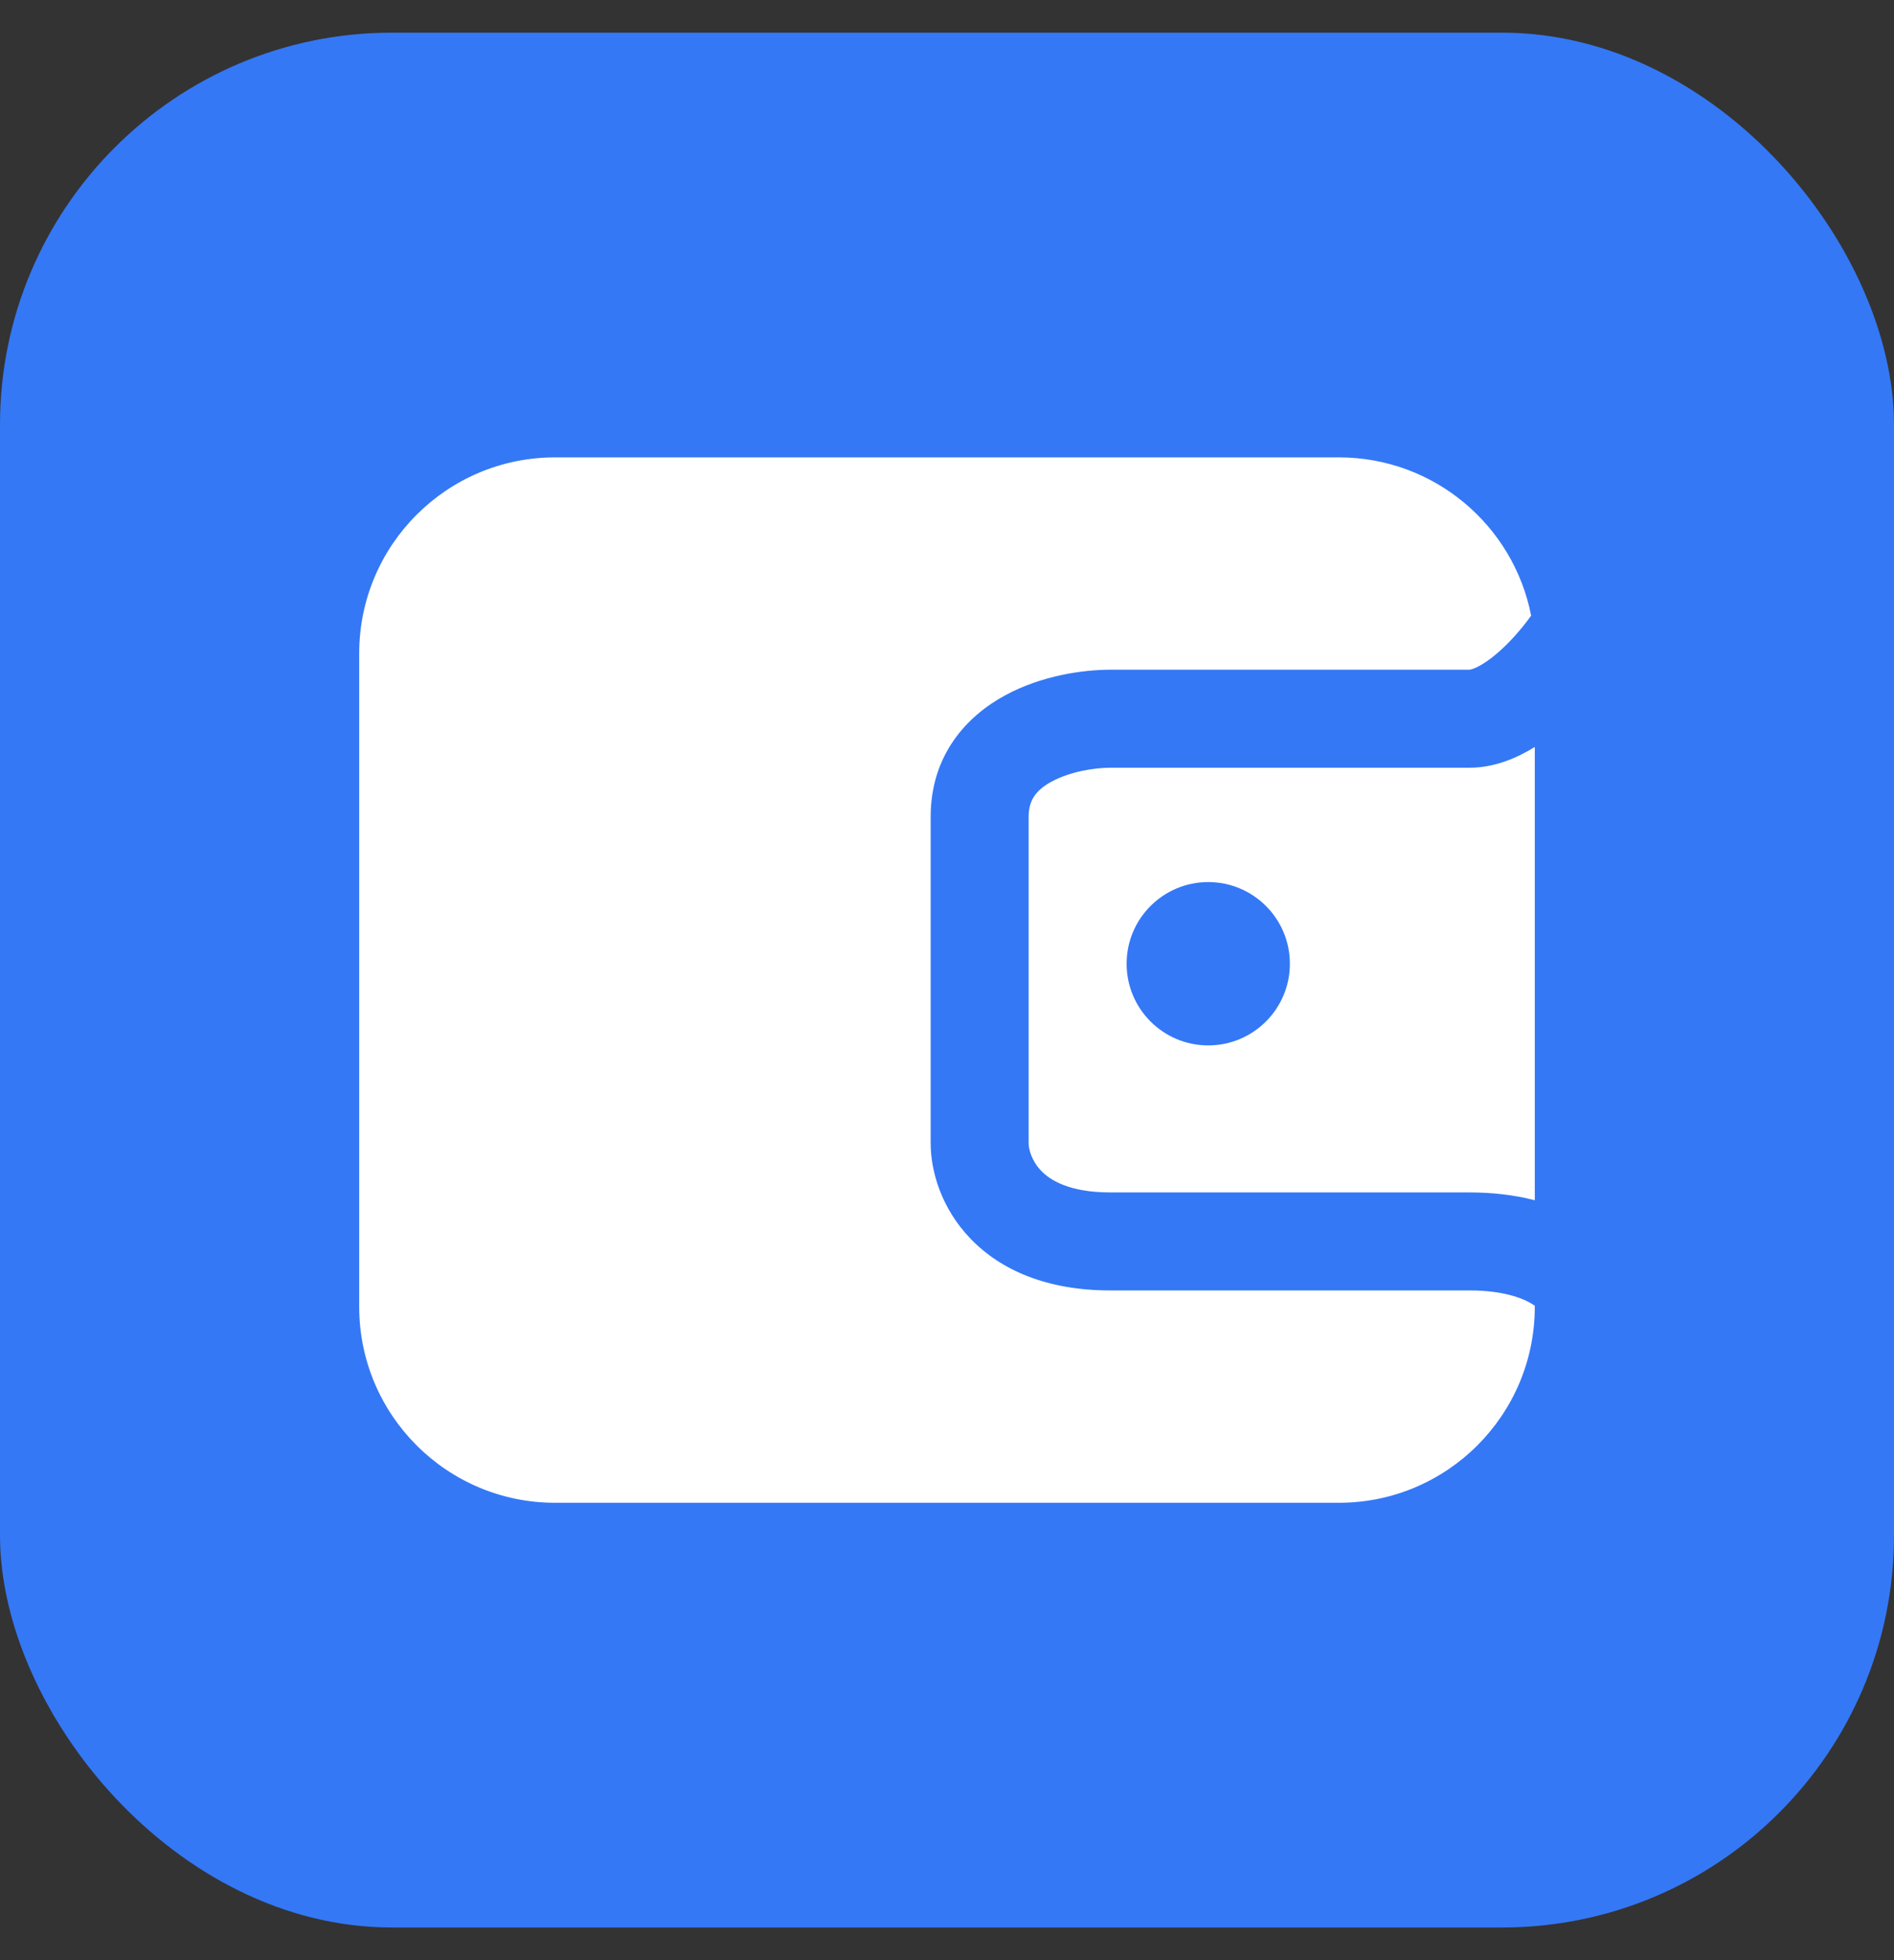 <svg width="29" height="30" viewBox="0 0 29 30" fill="none" xmlns="http://www.w3.org/2000/svg">
<rect x="0" y="0" width="29" height="30" fill="#333333" stroke="none"/>
<rect y="0.5" width="29" height="29" rx="6" fill="#3478F6"/>
<path fill-rule="evenodd" clip-rule="evenodd" d="M5.5 10C5.5 8.343 6.843 7 8.5 7H20.5C21.959 7 23.175 8.042 23.444 9.422C23.369 9.527 23.281 9.637 23.183 9.745C23.024 9.92 22.864 10.059 22.723 10.149C22.653 10.194 22.597 10.221 22.555 10.236C22.518 10.249 22.5 10.25 22.5 10.25H22.495H22.491H22.486H22.481H22.476H22.471H22.466H22.461H22.456H22.45H22.445H22.44H22.434H22.429H22.424H22.418H22.413H22.407H22.401H22.395H22.39H22.384H22.378H22.372H22.366H22.36H22.354H22.348H22.342H22.335H22.329H22.323H22.317H22.31H22.304H22.297H22.291H22.284H22.277H22.27H22.264H22.257H22.25H22.243H22.236H22.229H22.222H22.215H22.208H22.201H22.194H22.186H22.179H22.172H22.164H22.157H22.149H22.142H22.134H22.127H22.119H22.111H22.103H22.096H22.088H22.08H22.072H22.064H22.056H22.048H22.04H22.032H22.023H22.015H22.007H21.998H21.99H21.982H21.973H21.965H21.956H21.948H21.939H21.931H21.922H21.913H21.904H21.896H21.887H21.878H21.869H21.86H21.851H21.842H21.833H21.824H21.815H21.806H21.796H21.787H21.778H21.768H21.759H21.75H21.74H21.731H21.721H21.712H21.702H21.693H21.683H21.673H21.664H21.654H21.644H21.634H21.625H21.615H21.605H21.595H21.585H21.575H21.565H21.555H21.545H21.534H21.524H21.514H21.504H21.494H21.483H21.473H21.463H21.452H21.442H21.431H21.421H21.41H21.4H21.389H21.379H21.368H21.357H21.347H21.336H21.325H21.314H21.304H21.293H21.282H21.271H21.26H21.249H21.238H21.227H21.216H21.205H21.194H21.183H21.172H21.161H21.15H21.139H21.127H21.116H21.105H21.093H21.082H21.071H21.059H21.048H21.037H21.025H21.014H21.002H20.991H20.979H20.968H20.956H20.945H20.933H20.921H20.91H20.898H20.886H20.875H20.863H20.851H20.839H20.827H20.816H20.804H20.792H20.78H20.768H20.756H20.744H20.732H20.72H20.708H20.696H20.684H20.672H20.66H20.648H20.636H20.624H20.612H20.599H20.587H20.575H20.563H20.551H20.538H20.526H20.514H20.502H20.489H20.477H20.465H20.452H20.44H20.428H20.415H20.403H20.39H20.378H20.366H20.353H20.341H20.328H20.316H20.303H20.291H20.278H20.265H20.253H20.24H20.228H20.215H20.203H20.19H20.177H20.165H20.152H20.14H20.127H20.114H20.102H20.089H20.076H20.063H20.051H20.038H20.025H20.012H20H19.987H19.974H19.962H19.949H19.936H19.923H19.91H19.898H19.885H19.872H19.859H19.846H19.833H19.82H19.808H19.795H19.782H19.769H19.756H19.743H19.73H19.718H19.705H19.692H19.679H19.666H19.653H19.64H19.627H19.614H19.602H19.589H19.576H19.563H19.55H19.537H19.524H19.511H19.498H19.485H19.472H19.459H19.447H19.434H19.421H19.408H19.395H19.382H19.369H19.356H19.343H19.33H19.317H19.305H19.292H19.279H19.266H19.253H19.24H19.227H19.214H19.201H19.189H19.176H19.163H19.15H19.137H19.124H19.111H19.098H19.086H19.073H19.06H19.047H19.034H19.021H19.009H18.996H18.983H18.97H18.957H18.945H18.932H18.919H18.906H18.894H18.881H18.868H18.855H18.843H18.83H18.817H18.805H18.792H18.779H18.767H18.754H18.741H18.729H18.716H18.703H18.691H18.678H18.666H18.653H18.64H18.628H18.615H18.603H18.59H18.578H18.565H18.553H18.54H18.528H18.515H18.503H18.491H18.478H18.466H18.454H18.441H18.429H18.417H18.404H18.392H18.38H18.367H18.355H18.343H18.331H18.319H18.306H18.294H18.282H18.27H18.258H18.246H18.234H18.222H18.209H18.198H18.186H18.174H18.162H18.15H18.138H18.126H18.114H18.102H18.09H18.078H18.067H18.055H18.043H18.031H18.019H18.008H17.996H17.984H17.973H17.961H17.95H17.938H17.926H17.915H17.903H17.892H17.88H17.869H17.857H17.846H17.835H17.823H17.812H17.801H17.789H17.778H17.767H17.756H17.744H17.733H17.722H17.711H17.7H17.689H17.678H17.667H17.656H17.645H17.634H17.623H17.612H17.602H17.591H17.58H17.569H17.558H17.548H17.537H17.526H17.516H17.505H17.495H17.484H17.474H17.463H17.453H17.442H17.432H17.422H17.412H17.401H17.391H17.381H17.371H17.36H17.35H17.34H17.33H17.32H17.31H17.3H17.29H17.28H17.27H17.261H17.251H17.241H17.231H17.222H17.212H17.202H17.193H17.183H17.174H17.164H17.155H17.145H17.136H17.127H17.117H17.108H17.099H17.09H17.081H17.072H17.062H17.053H17.044H17.035H17.026H17.018H17.009H17C16.583 10.25 15.95 10.339 15.394 10.64C14.804 10.958 14.25 11.553 14.25 12.5V12.507V12.514V12.521V12.528V12.536V12.543V12.55V12.557V12.565V12.572V12.579V12.587V12.594V12.602V12.609V12.617V12.624V12.632V12.639V12.647V12.655V12.662V12.67V12.678V12.686V12.694V12.701V12.709V12.717V12.725V12.733V12.741V12.749V12.757V12.765V12.773V12.781V12.79V12.798V12.806V12.814V12.823V12.831V12.839V12.848V12.856V12.864V12.873V12.881V12.89V12.898V12.907V12.915V12.924V12.933V12.941V12.95V12.959V12.967V12.976V12.985V12.994V13.003V13.011V13.02V13.029V13.038V13.047V13.056V13.065V13.074V13.083V13.092V13.101V13.111V13.12V13.129V13.138V13.147V13.156V13.166V13.175V13.184V13.194V13.203V13.212V13.222V13.231V13.241V13.25V13.259V13.269V13.278V13.288V13.297V13.307V13.317V13.326V13.336V13.346V13.355V13.365V13.375V13.384V13.394V13.404V13.414V13.424V13.433V13.443V13.453V13.463V13.473V13.483V13.493V13.503V13.513V13.523V13.533V13.543V13.553V13.563V13.573V13.583V13.593V13.603V13.613V13.623V13.634V13.644V13.654V13.664V13.675V13.685V13.695V13.705V13.716V13.726V13.736V13.747V13.757V13.767V13.778V13.788V13.799V13.809V13.819V13.83V13.84V13.851V13.861V13.872V13.882V13.893V13.903V13.914V13.925V13.935V13.946V13.956V13.967V13.978V13.988V13.999V14.01V14.02V14.031V14.042V14.053V14.063V14.074V14.085V14.095V14.106V14.117V14.128V14.139V14.149V14.16V14.171V14.182V14.193V14.204V14.214V14.225V14.236V14.247V14.258V14.269V14.28V14.291V14.302V14.313V14.324V14.335V14.346V14.357V14.367V14.379V14.389V14.4V14.412V14.423V14.434V14.445V14.456V14.467V14.478V14.489V14.5V14.511V14.522V14.533V14.544V14.555V14.566V14.577V14.588V14.6V14.611V14.622V14.633V14.644V14.655V14.666V14.678V14.689V14.7V14.711V14.722V14.733V14.744V14.755V14.767V14.778V14.789V14.8V14.811V14.822V14.834V14.845V14.856V14.867V14.878V14.889V14.901V14.912V14.923V14.934V14.945V14.957V14.968V14.979V14.99V15.001V15.012V15.024V15.035V15.046V15.057V15.068V15.08V15.091V15.102V15.113V15.124V15.135V15.147V15.158V15.169V15.18V15.191V15.202V15.214V15.225V15.236V15.247V15.258V15.269V15.28V15.292V15.303V15.314V15.325V15.336V15.347V15.358V15.369V15.38V15.392V15.403V15.414V15.425V15.436V15.447V15.458V15.469V15.48V15.491V15.502V15.513V15.524V15.535V15.546V15.557V15.568V15.579V15.59V15.601V15.612V15.623V15.634V15.645V15.656V15.667V15.678V15.689V15.7V15.711V15.722V15.733V15.743V15.754V15.765V15.776V15.787V15.798V15.809V15.819V15.83V15.841V15.852V15.863V15.873V15.884V15.895V15.905V15.916V15.927V15.938V15.948V15.959V15.97V15.98V15.991V16.002V16.012V16.023V16.033V16.044V16.055V16.065V16.076V16.086V16.097V16.107V16.118V16.128V16.139V16.149V16.16V16.17V16.18V16.191V16.201V16.211V16.222V16.232V16.242V16.253V16.263V16.273V16.284V16.294V16.304V16.314V16.324V16.335V16.345V16.355V16.365V16.375V16.385V16.395V16.405V16.415V16.425V16.436V16.445V16.455V16.465V16.475V16.485V16.495V16.505V16.515V16.525V16.535V16.544V16.554V16.564V16.574V16.583V16.593V16.603V16.613V16.622V16.632V16.641V16.651V16.661V16.67V16.68V16.689V16.699V16.708V16.718V16.727V16.736V16.746V16.755V16.765V16.774V16.783V16.793V16.802V16.811V16.82V16.829V16.838V16.848V16.857V16.866V16.875V16.884V16.893V16.902V16.911V16.92V16.929V16.938V16.947V16.956V16.964V16.973V16.982V16.991V16.999V17.008V17.017V17.026V17.034V17.043V17.051V17.06V17.068V17.077V17.085V17.094V17.102V17.111V17.119V17.127V17.136V17.144V17.152V17.16V17.169V17.177V17.185V17.193V17.201V17.209V17.217V17.225V17.233V17.241V17.249V17.257V17.265V17.273V17.28V17.288V17.296V17.304V17.311V17.319V17.327V17.334V17.342V17.349V17.357V17.364V17.372V17.379V17.386V17.394V17.401V17.408V17.416V17.423V17.43V17.437V17.444V17.451V17.458V17.465V17.472V17.479V17.486V17.493V17.5C14.25 17.923 14.411 18.491 14.859 18.957C15.325 19.442 16.034 19.75 17 19.75H17.009H17.019H17.028H17.038H17.047H17.057H17.066H17.076H17.086H17.095H17.105H17.115H17.124H17.134H17.144H17.154H17.164H17.173H17.183H17.193H17.203H17.213H17.223H17.233H17.243H17.253H17.264H17.274H17.284H17.294H17.304H17.314H17.325H17.335H17.345H17.356H17.366H17.376H17.387H17.397H17.408H17.418H17.429H17.439H17.45H17.46H17.471H17.482H17.492H17.503H17.514H17.524H17.535H17.546H17.557H17.567H17.578H17.589H17.6H17.611H17.622H17.633H17.644H17.655H17.666H17.677H17.688H17.699H17.71H17.721H17.732H17.743H17.754H17.766H17.777H17.788H17.799H17.81H17.822H17.833H17.844H17.856H17.867H17.878H17.89H17.901H17.913H17.924H17.935H17.947H17.958H17.97H17.981H17.993H18.005H18.016H18.028H18.039H18.051H18.062H18.074H18.086H18.097H18.109H18.121H18.133H18.144H18.156H18.168H18.18H18.191H18.203H18.215H18.227H18.239H18.25H18.262H18.274H18.286H18.298H18.31H18.322H18.334H18.346H18.358H18.37H18.382H18.394H18.406H18.418H18.43H18.442H18.454H18.466H18.478H18.49H18.502H18.514H18.526H18.539H18.551H18.563H18.575H18.587H18.599H18.612H18.624H18.636H18.648H18.66H18.673H18.685H18.697H18.709H18.722H18.734H18.746H18.759H18.771H18.783H18.796H18.808H18.82H18.832H18.845H18.857H18.869H18.882H18.894H18.907H18.919H18.931H18.944H18.956H18.968H18.981H18.993H19.006H19.018H19.03H19.043H19.055H19.068H19.08H19.093H19.105H19.117H19.13H19.142H19.155H19.167H19.18H19.192H19.205H19.217H19.23H19.242H19.254H19.267H19.279H19.292H19.304H19.317H19.329H19.342H19.354H19.367H19.379H19.392H19.404H19.416H19.429H19.441H19.454H19.466H19.479H19.491H19.504H19.516H19.529H19.541H19.554H19.566H19.578H19.591H19.603H19.616H19.628H19.641H19.653H19.666H19.678H19.691H19.703H19.715H19.728H19.74H19.753H19.765H19.777H19.79H19.802H19.814H19.827H19.839H19.852H19.864H19.876H19.889H19.901H19.913H19.926H19.938H19.95H19.963H19.975H19.987H20H20.012H20.024H20.036H20.049H20.061H20.073H20.085H20.098H20.11H20.122H20.134H20.146H20.159H20.171H20.183H20.195H20.207H20.22H20.232H20.244H20.256H20.268H20.28H20.292H20.304H20.316H20.328H20.34H20.352H20.364H20.377H20.389H20.4H20.412H20.424H20.436H20.448H20.46H20.472H20.484H20.496H20.508H20.52H20.531H20.543H20.555H20.567H20.579H20.59H20.602H20.614H20.626H20.637H20.649H20.661H20.672H20.684H20.696H20.707H20.719H20.731H20.742H20.754H20.765H20.777H20.788H20.8H20.811H20.823H20.834H20.846H20.857H20.869H20.88H20.891H20.903H20.914H20.925H20.936H20.948H20.959H20.97H20.982H20.993H21.004H21.015H21.026H21.037H21.048H21.059H21.07H21.081H21.093H21.104H21.114H21.125H21.136H21.147H21.158H21.169H21.18H21.191H21.201H21.212H21.223H21.234H21.244H21.255H21.266H21.277H21.287H21.298H21.308H21.319H21.329H21.34H21.351H21.361H21.371H21.382H21.392H21.402H21.413H21.423H21.433H21.444H21.454H21.464H21.474H21.485H21.495H21.505H21.515H21.525H21.535H21.545H21.555H21.565H21.575H21.585H21.595H21.605H21.614H21.624H21.634H21.644H21.653H21.663H21.673H21.682H21.692H21.701H21.711H21.721H21.73H21.739H21.749H21.758H21.768H21.777H21.786H21.796H21.805H21.814H21.823H21.832H21.841H21.85H21.86H21.869H21.878H21.887H21.895H21.904H21.913H21.922H21.931H21.94H21.948H21.957H21.966H21.974H21.983H21.991H22H22.009H22.017H22.025H22.034H22.042H22.05H22.059H22.067H22.075H22.084H22.092H22.1H22.108H22.116H22.124H22.132H22.14H22.148H22.156H22.163H22.171H22.179H22.187H22.195H22.202H22.21H22.217H22.225H22.232H22.24H22.247H22.255H22.262H22.269H22.277H22.284H22.291H22.298H22.305H22.312H22.319H22.326H22.333H22.34H22.347H22.354H22.361H22.368H22.374H22.381H22.388H22.394H22.401H22.407H22.414H22.42H22.427H22.433H22.439H22.445H22.452H22.458H22.464H22.47H22.476H22.482H22.488H22.494H22.5C22.986 19.75 23.314 19.855 23.5 19.984V20C23.5 21.657 22.157 23 20.5 23H8.5C6.843 23 5.5 21.657 5.5 20V10ZM22.5 11.75C22.885 11.75 23.23 11.6 23.5 11.432V18.37C23.18 18.286 22.841 18.25 22.5 18.25H22.494H22.488H22.482H22.476H22.47H22.464H22.458H22.452H22.445H22.439H22.433H22.427H22.42H22.414H22.407H22.401H22.394H22.388H22.381H22.374H22.368H22.361H22.354H22.347H22.34H22.333H22.326H22.319H22.312H22.305H22.298H22.291H22.284H22.277H22.269H22.262H22.255H22.247H22.24H22.232H22.225H22.217H22.21H22.202H22.195H22.187H22.179H22.171H22.163H22.156H22.148H22.14H22.132H22.124H22.116H22.108H22.1H22.092H22.084H22.075H22.067H22.059H22.05H22.042H22.034H22.025H22.017H22.009H22H21.991H21.983H21.974H21.966H21.957H21.948H21.94H21.931H21.922H21.913H21.904H21.895H21.887H21.878H21.869H21.86H21.85H21.841H21.832H21.823H21.814H21.805H21.796H21.786H21.777H21.768H21.758H21.749H21.739H21.73H21.721H21.711H21.701H21.692H21.682H21.673H21.663H21.653H21.644H21.634H21.624H21.614H21.605H21.595H21.585H21.575H21.565H21.555H21.545H21.535H21.525H21.515H21.505H21.495H21.485H21.474H21.464H21.454H21.444H21.433H21.423H21.413H21.402H21.392H21.382H21.371H21.361H21.351H21.34H21.329H21.319H21.308H21.298H21.287H21.277H21.266H21.255H21.244H21.234H21.223H21.212H21.201H21.191H21.18H21.169H21.158H21.147H21.136H21.125H21.114H21.104H21.093H21.081H21.07H21.059H21.048H21.037H21.026H21.015H21.004H20.993H20.982H20.97H20.959H20.948H20.936H20.925H20.914H20.903H20.891H20.88H20.869H20.857H20.846H20.834H20.823H20.811H20.8H20.788H20.777H20.765H20.754H20.742H20.731H20.719H20.707H20.696H20.684H20.672H20.661H20.649H20.637H20.626H20.614H20.602H20.59H20.579H20.567H20.555H20.543H20.531H20.52H20.508H20.496H20.484H20.472H20.46H20.448H20.436H20.424H20.412H20.4H20.389H20.377H20.364H20.352H20.34H20.328H20.316H20.304H20.292H20.28H20.268H20.256H20.244H20.232H20.22H20.207H20.195H20.183H20.171H20.159H20.146H20.134H20.122H20.11H20.098H20.085H20.073H20.061H20.049H20.036H20.024H20.012H20H19.987H19.975H19.963H19.95H19.938H19.926H19.913H19.901H19.889H19.876H19.864H19.852H19.839H19.827H19.814H19.802H19.79H19.777H19.765H19.753H19.74H19.728H19.715H19.703H19.691H19.678H19.666H19.653H19.641H19.628H19.616H19.603H19.591H19.578H19.566H19.554H19.541H19.529H19.516H19.504H19.491H19.479H19.466H19.454H19.441H19.429H19.416H19.404H19.392H19.379H19.367H19.354H19.342H19.329H19.317H19.304H19.292H19.279H19.267H19.254H19.242H19.23H19.217H19.205H19.192H19.18H19.167H19.155H19.142H19.13H19.117H19.105H19.093H19.08H19.068H19.055H19.043H19.03H19.018H19.006H18.993H18.981H18.968H18.956H18.944H18.931H18.919H18.907H18.894H18.882H18.869H18.857H18.845H18.832H18.82H18.808H18.796H18.783H18.771H18.759H18.746H18.734H18.722H18.709H18.697H18.685H18.673H18.66H18.648H18.636H18.624H18.612H18.599H18.587H18.575H18.563H18.551H18.539H18.526H18.514H18.502H18.49H18.478H18.466H18.454H18.442H18.43H18.418H18.406H18.394H18.382H18.37H18.358H18.346H18.334H18.322H18.31H18.298H18.286H18.274H18.262H18.25H18.239H18.227H18.215H18.203H18.191H18.18H18.168H18.156H18.144H18.133H18.121H18.109H18.097H18.086H18.074H18.062H18.051H18.039H18.028H18.016H18.005H17.993H17.981H17.97H17.958H17.947H17.935H17.924H17.913H17.901H17.89H17.878H17.867H17.856H17.844H17.833H17.822H17.81H17.799H17.788H17.777H17.766H17.754H17.743H17.732H17.721H17.71H17.699H17.688H17.677H17.666H17.655H17.644H17.633H17.622H17.611H17.6H17.589H17.578H17.567H17.557H17.546H17.535H17.524H17.514H17.503H17.492H17.482H17.471H17.46H17.45H17.439H17.429H17.418H17.408H17.397H17.387H17.376H17.366H17.356H17.345H17.335H17.325H17.314H17.304H17.294H17.284H17.274H17.264H17.253H17.243H17.233H17.223H17.213H17.203H17.193H17.183H17.173H17.164H17.154H17.144H17.134H17.124H17.115H17.105H17.095H17.086H17.076H17.066H17.057H17.047H17.038H17.028H17.019H17.009H17C16.366 18.25 16.075 18.058 15.941 17.918C15.789 17.759 15.75 17.577 15.75 17.5V17.493V17.486V17.479V17.472V17.465V17.458V17.451V17.444V17.437V17.43V17.423V17.416V17.408V17.401V17.394V17.386V17.379V17.372V17.364V17.357V17.349V17.342V17.334V17.327V17.319V17.311V17.304V17.296V17.288V17.28V17.273V17.265V17.257V17.249V17.241V17.233V17.225V17.217V17.209V17.201V17.193V17.185V17.177V17.169V17.16V17.152V17.144V17.136V17.127V17.119V17.111V17.102V17.094V17.085V17.077V17.068V17.06V17.051V17.043V17.034V17.026V17.017V17.008V16.999V16.991V16.982V16.973V16.964V16.956V16.947V16.938V16.929V16.92V16.911V16.902V16.893V16.884V16.875V16.866V16.857V16.848V16.838V16.829V16.82V16.811V16.802V16.793V16.783V16.774V16.765V16.755V16.746V16.736V16.727V16.718V16.708V16.699V16.689V16.68V16.67V16.661V16.651V16.641V16.632V16.622V16.613V16.603V16.593V16.583V16.574V16.564V16.554V16.544V16.535V16.525V16.515V16.505V16.495V16.485V16.475V16.465V16.455V16.445V16.436V16.425V16.415V16.405V16.395V16.385V16.375V16.365V16.355V16.345V16.335V16.324V16.314V16.304V16.294V16.284V16.273V16.263V16.253V16.242V16.232V16.222V16.211V16.201V16.191V16.18V16.17V16.16V16.149V16.139V16.128V16.118V16.107V16.097V16.086V16.076V16.065V16.055V16.044V16.033V16.023V16.012V16.002V15.991V15.98V15.97V15.959V15.948V15.938V15.927V15.916V15.905V15.895V15.884V15.873V15.863V15.852V15.841V15.83V15.819V15.809V15.798V15.787V15.776V15.765V15.754V15.743V15.733V15.722V15.711V15.7V15.689V15.678V15.667V15.656V15.645V15.634V15.623V15.612V15.601V15.59V15.579V15.568V15.557V15.546V15.535V15.524V15.513V15.502V15.491V15.48V15.469V15.458V15.447V15.436V15.425V15.414V15.403V15.392V15.38V15.369V15.358V15.347V15.336V15.325V15.314V15.303V15.292V15.28V15.269V15.258V15.247V15.236V15.225V15.214V15.202V15.191V15.18V15.169V15.158V15.147V15.135V15.124V15.113V15.102V15.091V15.08V15.068V15.057V15.046V15.035V15.024V15.012V15.001V14.99V14.979V14.968V14.957V14.945V14.934V14.923V14.912V14.901V14.889V14.878V14.867V14.856V14.845V14.834V14.822V14.811V14.8V14.789V14.778V14.767V14.755V14.744V14.733V14.722V14.711V14.7V14.689V14.678V14.666V14.655V14.644V14.633V14.622V14.611V14.6V14.588V14.577V14.566V14.555V14.544V14.533V14.522V14.511V14.5V14.489V14.478V14.467V14.456V14.445V14.434V14.423V14.412V14.4V14.389V14.379V14.367V14.357V14.346V14.335V14.324V14.313V14.302V14.291V14.28V14.269V14.258V14.247V14.236V14.225V14.214V14.204V14.193V14.182V14.171V14.16V14.149V14.139V14.128V14.117V14.106V14.095V14.085V14.074V14.063V14.053V14.042V14.031V14.02V14.01V13.999V13.988V13.978V13.967V13.956V13.946V13.935V13.925V13.914V13.903V13.893V13.882V13.872V13.861V13.851V13.84V13.83V13.819V13.809V13.799V13.788V13.778V13.767V13.757V13.747V13.736V13.726V13.716V13.705V13.695V13.685V13.675V13.664V13.654V13.644V13.634V13.623V13.613V13.603V13.593V13.583V13.573V13.563V13.553V13.543V13.533V13.523V13.513V13.503V13.493V13.483V13.473V13.463V13.453V13.443V13.433V13.424V13.414V13.404V13.394V13.384V13.375V13.365V13.355V13.346V13.336V13.326V13.317V13.307V13.297V13.288V13.278V13.269V13.259V13.25V13.241V13.231V13.222V13.212V13.203V13.194V13.184V13.175V13.166V13.156V13.147V13.138V13.129V13.12V13.111V13.101V13.092V13.083V13.074V13.065V13.056V13.047V13.038V13.029V13.02V13.011V13.003V12.994V12.985V12.976V12.967V12.959V12.95V12.941V12.933V12.924V12.915V12.907V12.898V12.89V12.881V12.873V12.864V12.856V12.848V12.839V12.831V12.823V12.814V12.806V12.798V12.79V12.781V12.773V12.765V12.757V12.749V12.741V12.733V12.725V12.717V12.709V12.701V12.694V12.686V12.678V12.67V12.662V12.655V12.647V12.639V12.632V12.624V12.617V12.609V12.602V12.594V12.587V12.579V12.572V12.565V12.557V12.55V12.543V12.536V12.528V12.521V12.514V12.507V12.5C15.75 12.247 15.862 12.092 16.106 11.96C16.383 11.811 16.751 11.75 17 11.75H17.009H17.018H17.026H17.035H17.044H17.053H17.062H17.072H17.081H17.09H17.099H17.108H17.117H17.127H17.136H17.145H17.155H17.164H17.174H17.183H17.193H17.202H17.212H17.222H17.231H17.241H17.251H17.261H17.27H17.28H17.29H17.3H17.31H17.32H17.33H17.34H17.35H17.36H17.371H17.381H17.391H17.401H17.412H17.422H17.432H17.442H17.453H17.463H17.474H17.484H17.495H17.505H17.516H17.526H17.537H17.548H17.558H17.569H17.58H17.591H17.602H17.612H17.623H17.634H17.645H17.656H17.667H17.678H17.689H17.7H17.711H17.722H17.733H17.744H17.756H17.767H17.778H17.789H17.801H17.812H17.823H17.835H17.846H17.857H17.869H17.88H17.892H17.903H17.915H17.926H17.938H17.95H17.961H17.973H17.984H17.996H18.008H18.019H18.031H18.043H18.055H18.067H18.078H18.09H18.102H18.114H18.126H18.138H18.15H18.162H18.174H18.186H18.198H18.209H18.222H18.234H18.246H18.258H18.27H18.282H18.294H18.306H18.319H18.331H18.343H18.355H18.367H18.38H18.392H18.404H18.417H18.429H18.441H18.454H18.466H18.478H18.491H18.503H18.515H18.528H18.54H18.553H18.565H18.578H18.59H18.603H18.615H18.628H18.64H18.653H18.666H18.678H18.691H18.703H18.716H18.729H18.741H18.754H18.767H18.779H18.792H18.805H18.817H18.83H18.843H18.855H18.868H18.881H18.894H18.906H18.919H18.932H18.945H18.957H18.97H18.983H18.996H19.009H19.021H19.034H19.047H19.06H19.073H19.086H19.098H19.111H19.124H19.137H19.15H19.163H19.176H19.189H19.201H19.214H19.227H19.24H19.253H19.266H19.279H19.292H19.305H19.317H19.33H19.343H19.356H19.369H19.382H19.395H19.408H19.421H19.434H19.447H19.459H19.472H19.485H19.498H19.511H19.524H19.537H19.55H19.563H19.576H19.589H19.602H19.614H19.627H19.64H19.653H19.666H19.679H19.692H19.705H19.718H19.73H19.743H19.756H19.769H19.782H19.795H19.808H19.82H19.833H19.846H19.859H19.872H19.885H19.898H19.91H19.923H19.936H19.949H19.962H19.974H19.987H20H20.012H20.025H20.038H20.051H20.063H20.076H20.089H20.102H20.114H20.127H20.14H20.152H20.165H20.177H20.19H20.203H20.215H20.228H20.24H20.253H20.265H20.278H20.291H20.303H20.316H20.328H20.341H20.353H20.366H20.378H20.39H20.403H20.415H20.428H20.44H20.452H20.465H20.477H20.489H20.502H20.514H20.526H20.538H20.551H20.563H20.575H20.587H20.599H20.612H20.624H20.636H20.648H20.66H20.672H20.684H20.696H20.708H20.72H20.732H20.744H20.756H20.768H20.78H20.792H20.804H20.816H20.827H20.839H20.851H20.863H20.875H20.886H20.898H20.91H20.921H20.933H20.945H20.956H20.968H20.979H20.991H21.002H21.014H21.025H21.037H21.048H21.059H21.071H21.082H21.093H21.105H21.116H21.127H21.139H21.15H21.161H21.172H21.183H21.194H21.205H21.216H21.227H21.238H21.249H21.26H21.271H21.282H21.293H21.304H21.314H21.325H21.336H21.347H21.357H21.368H21.379H21.389H21.4H21.41H21.421H21.431H21.442H21.452H21.463H21.473H21.483H21.494H21.504H21.514H21.524H21.534H21.545H21.555H21.565H21.575H21.585H21.595H21.605H21.615H21.625H21.634H21.644H21.654H21.664H21.673H21.683H21.693H21.702H21.712H21.721H21.731H21.74H21.75H21.759H21.768H21.778H21.787H21.796H21.806H21.815H21.824H21.833H21.842H21.851H21.86H21.869H21.878H21.887H21.896H21.904H21.913H21.922H21.931H21.939H21.948H21.956H21.965H21.973H21.982H21.99H21.998H22.007H22.015H22.023H22.032H22.04H22.048H22.056H22.064H22.072H22.08H22.088H22.096H22.103H22.111H22.119H22.127H22.134H22.142H22.149H22.157H22.164H22.172H22.179H22.186H22.194H22.201H22.208H22.215H22.222H22.229H22.236H22.243H22.25H22.257H22.264H22.27H22.277H22.284H22.291H22.297H22.304H22.31H22.317H22.323H22.329H22.335H22.342H22.348H22.354H22.36H22.366H22.372H22.378H22.384H22.39H22.395H22.401H22.407H22.413H22.418H22.424H22.429H22.434H22.44H22.445H22.45H22.456H22.461H22.466H22.471H22.476H22.481H22.486H22.491H22.495H22.5ZM18.5 16C19.19 16 19.75 15.44 19.75 14.75C19.75 14.06 19.19 13.5 18.5 13.5C17.81 13.5 17.25 14.06 17.25 14.75C17.25 15.44 17.81 16 18.5 16Z" fill="white"/>
</svg>
